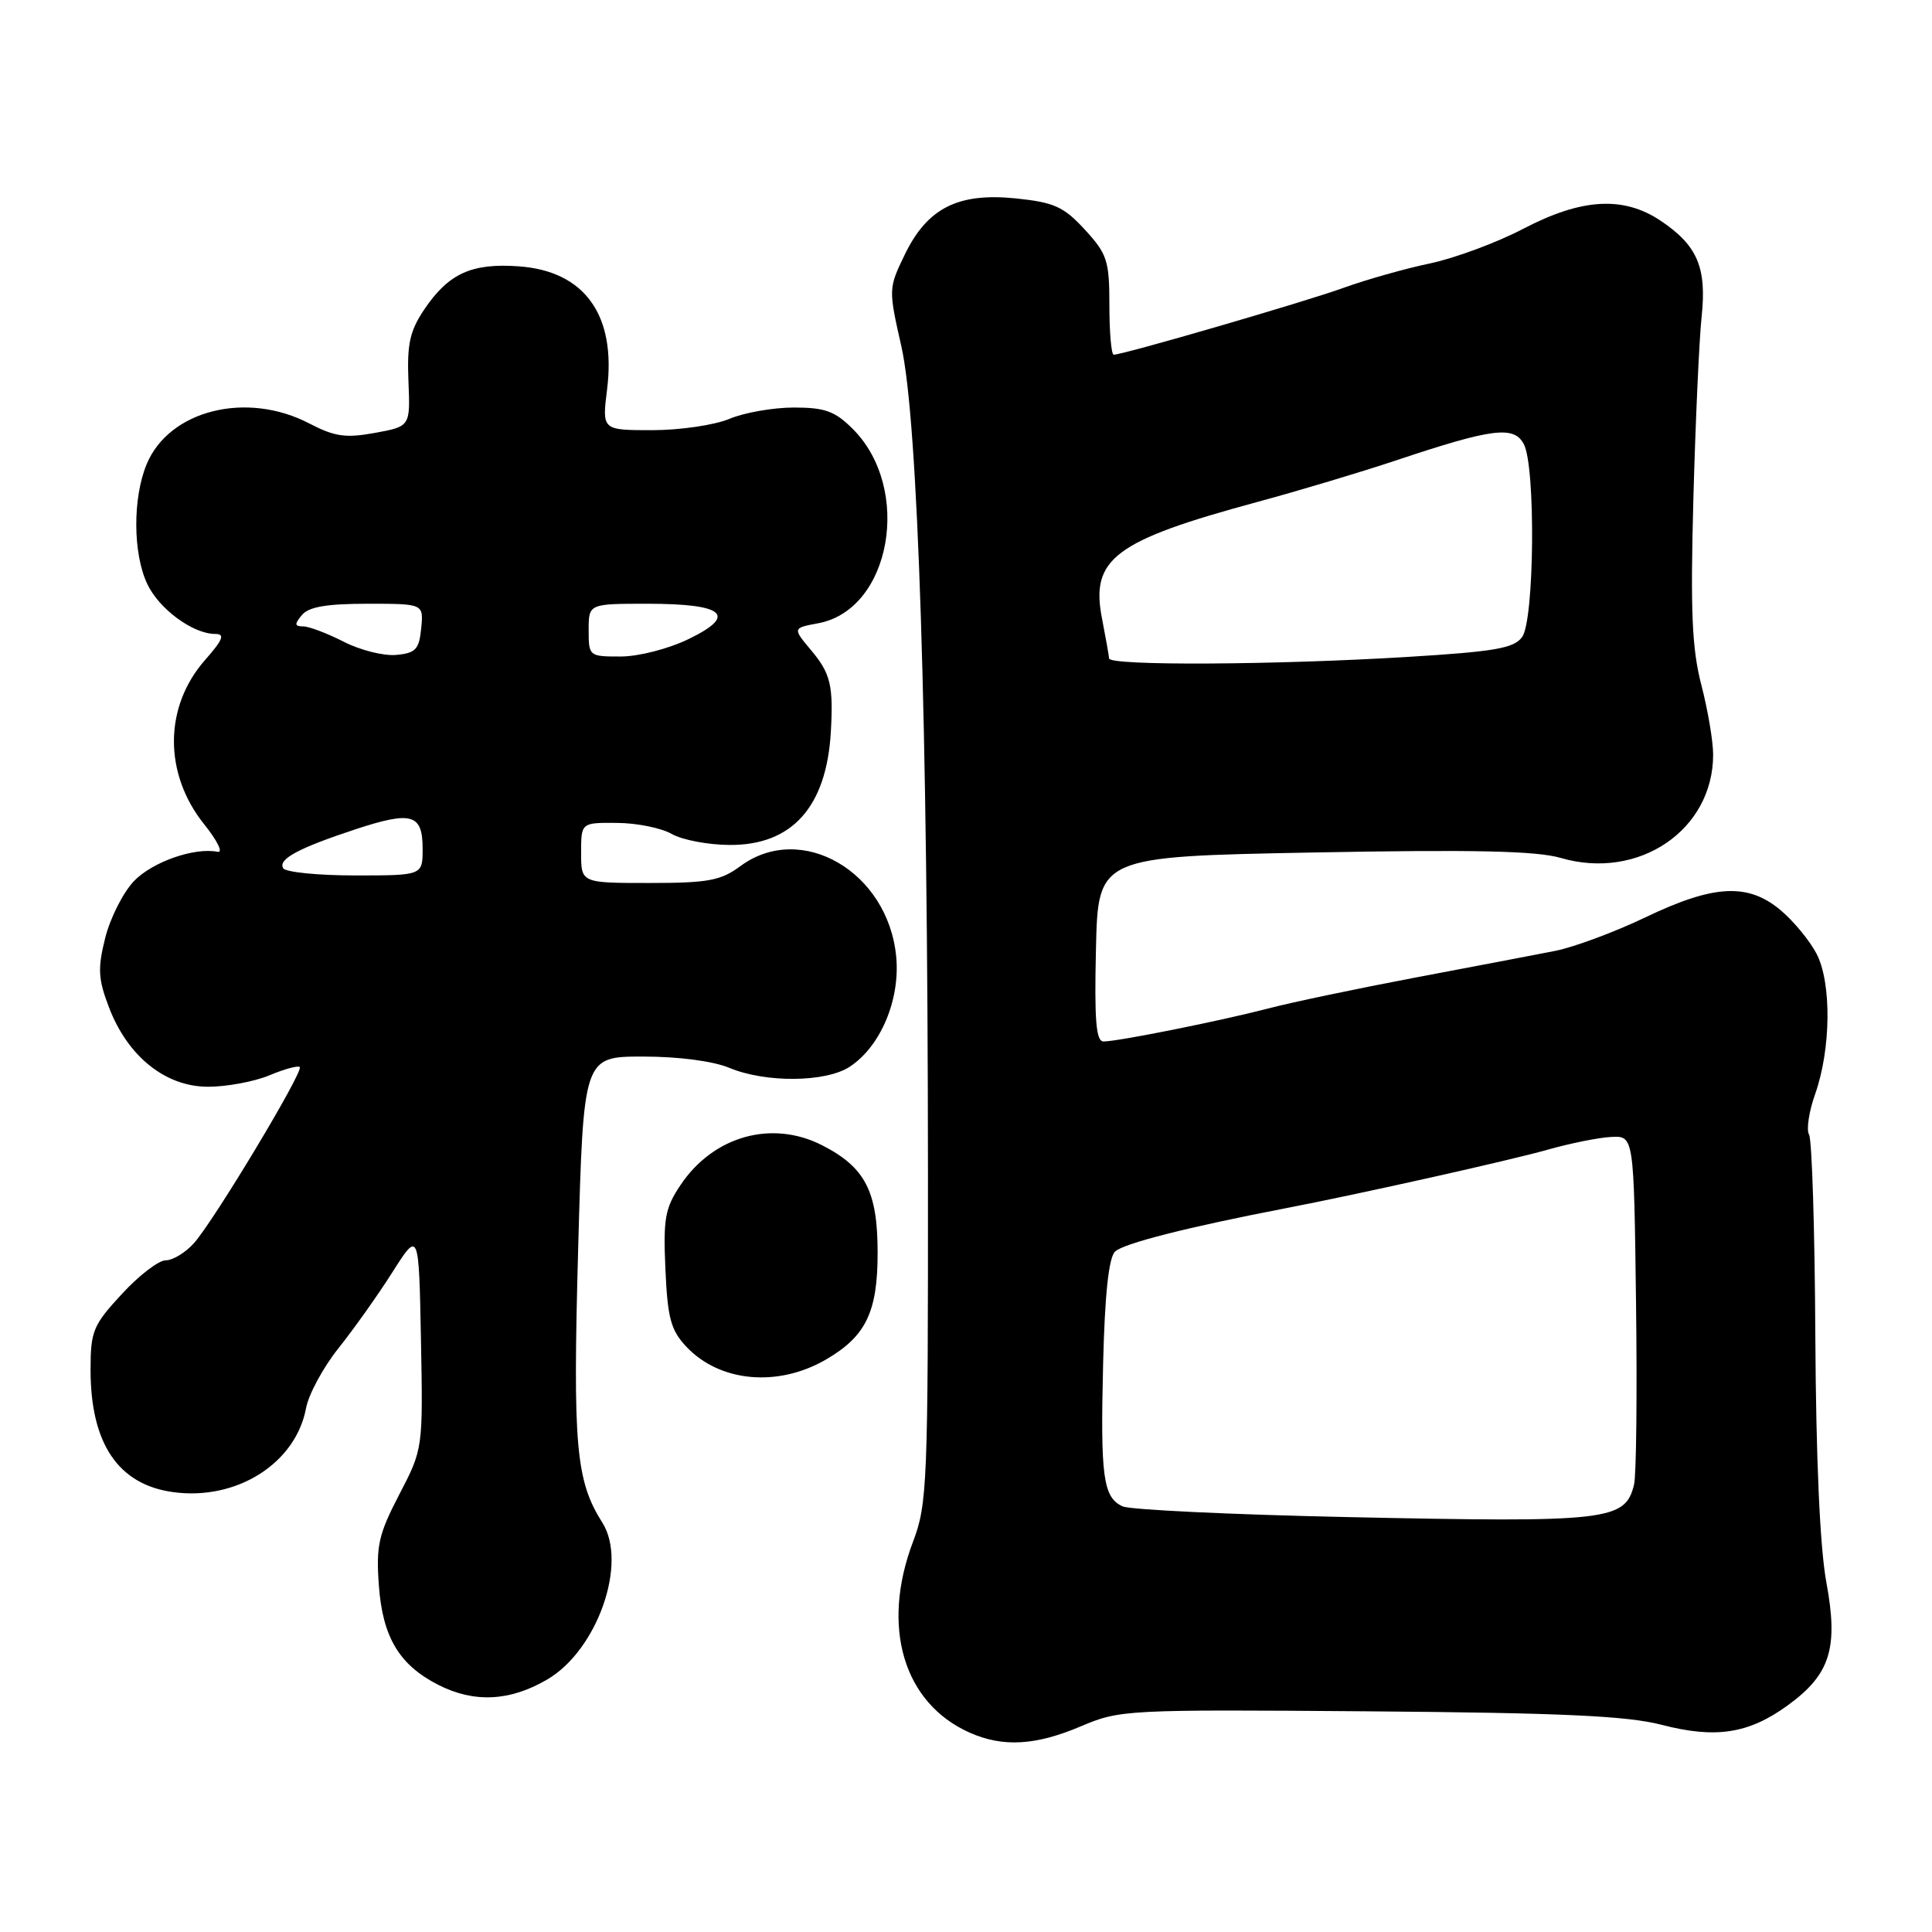 <?xml version="1.0" encoding="UTF-8" standalone="no"?>
<!DOCTYPE svg PUBLIC "-//W3C//DTD SVG 1.1//EN" "http://www.w3.org/Graphics/SVG/1.1/DTD/svg11.dtd" >
<svg xmlns="http://www.w3.org/2000/svg" xmlns:xlink="http://www.w3.org/1999/xlink" version="1.1" viewBox="0 0 256 256">
 <g >
 <path fill="currentColor"
d=" M 143.21 228.75 C 148.38 226.55 149.22 226.51 181.40 226.76 C 206.98 226.96 215.61 227.36 220.19 228.55 C 227.33 230.40 231.69 229.73 236.84 226.00 C 242.53 221.88 243.62 218.42 242.00 209.65 C 241.15 205.07 240.63 193.33 240.54 176.98 C 240.47 162.95 240.09 150.96 239.71 150.34 C 239.33 149.72 239.69 147.28 240.53 144.93 C 242.62 138.98 242.71 130.23 240.70 126.37 C 239.80 124.65 237.67 122.06 235.96 120.62 C 231.62 116.97 227.11 117.20 218.03 121.55 C 213.96 123.50 208.57 125.50 206.06 126.00 C 203.55 126.49 195.20 128.09 187.50 129.54 C 179.80 131.00 171.03 132.84 168.00 133.64 C 161.74 135.27 148.14 138.00 146.22 138.00 C 145.23 138.00 145.00 135.19 145.22 125.75 C 145.50 113.50 145.50 113.50 174.00 112.96 C 195.27 112.56 203.59 112.74 206.80 113.68 C 217.12 116.69 227.00 110.00 227.00 99.99 C 227.00 98.23 226.30 94.08 225.44 90.77 C 224.19 85.96 223.98 81.01 224.38 66.13 C 224.66 55.88 225.15 45.02 225.47 42.00 C 226.17 35.47 224.93 32.54 220.09 29.28 C 215.13 25.94 209.59 26.26 201.83 30.32 C 198.35 32.14 192.80 34.20 189.50 34.90 C 186.20 35.59 181.08 37.04 178.11 38.11 C 173.07 39.95 148.84 47.00 147.57 47.00 C 147.26 47.00 147.00 44.07 147.00 40.49 C 147.00 34.53 146.72 33.67 143.75 30.43 C 140.94 27.38 139.70 26.82 134.61 26.29 C 126.93 25.51 122.87 27.56 119.87 33.77 C 117.73 38.20 117.72 38.33 119.43 45.87 C 121.65 55.65 122.93 95.30 122.96 155.26 C 122.98 196.57 122.87 199.31 120.99 204.26 C 116.70 215.55 119.70 225.68 128.50 229.59 C 132.89 231.54 137.24 231.29 143.21 228.75 Z  M 72.53 222.53 C 79.15 218.65 83.20 207.12 79.82 201.77 C 76.29 196.19 75.89 191.60 76.61 165.48 C 77.31 140.00 77.31 140.00 85.19 140.00 C 89.93 140.00 94.49 140.60 96.65 141.50 C 101.45 143.50 109.42 143.43 112.59 141.35 C 116.68 138.67 119.30 132.46 118.75 126.75 C 117.67 115.49 106.16 108.81 98.10 114.77 C 95.50 116.69 93.83 117.00 86.04 117.00 C 77.00 117.00 77.00 117.00 77.00 113.00 C 77.00 109.00 77.00 109.00 81.75 109.04 C 84.36 109.05 87.62 109.71 89.00 110.50 C 90.38 111.29 93.83 111.95 96.67 111.96 C 104.94 112.02 109.51 106.93 110.09 97.00 C 110.44 90.85 110.05 89.22 107.50 86.19 C 105.01 83.22 105.01 83.22 108.44 82.58 C 118.07 80.77 120.91 64.75 113.00 56.84 C 110.64 54.48 109.31 54.00 105.20 54.00 C 102.47 54.00 98.63 54.67 96.65 55.50 C 94.68 56.33 90.07 57.00 86.42 57.00 C 79.77 57.00 79.77 57.00 80.44 51.61 C 81.67 41.76 77.48 35.91 68.73 35.29 C 62.49 34.84 59.43 36.24 56.22 41.00 C 54.31 43.84 53.92 45.58 54.12 50.49 C 54.37 56.50 54.37 56.50 49.69 57.36 C 45.80 58.07 44.35 57.86 40.98 56.11 C 32.68 51.78 22.43 54.34 19.44 61.49 C 17.57 65.97 17.60 73.36 19.52 77.39 C 21.09 80.71 25.57 84.00 28.51 84.00 C 29.85 84.00 29.56 84.74 27.15 87.48 C 21.71 93.68 21.68 102.52 27.06 109.23 C 28.79 111.38 29.59 113.01 28.85 112.87 C 25.75 112.25 20.18 114.21 17.74 116.76 C 16.31 118.27 14.60 121.65 13.94 124.28 C 12.93 128.33 13.00 129.72 14.44 133.48 C 16.92 139.99 21.93 144.00 27.57 144.00 C 30.04 144.00 33.69 143.32 35.69 142.49 C 37.68 141.65 39.50 141.16 39.72 141.39 C 40.27 141.94 28.31 161.83 25.68 164.75 C 24.56 165.99 22.89 167.00 21.95 167.00 C 21.02 167.00 18.40 169.01 16.13 171.48 C 12.32 175.60 12.00 176.39 12.00 181.51 C 12.00 191.31 15.68 196.74 22.98 197.72 C 31.37 198.85 39.18 193.90 40.55 186.60 C 40.89 184.76 42.82 181.19 44.84 178.66 C 46.85 176.14 50.08 171.60 52.00 168.57 C 55.50 163.06 55.50 163.06 55.78 177.52 C 56.05 191.98 56.05 191.98 52.91 198.02 C 50.16 203.31 49.82 204.81 50.20 210.05 C 50.69 216.92 52.89 220.61 58.07 223.25 C 62.82 225.67 67.58 225.44 72.53 222.53 Z  M 109.40 180.17 C 114.73 177.09 116.29 173.88 116.29 166.00 C 116.29 157.85 114.65 154.67 108.93 151.75 C 102.27 148.36 94.54 150.52 90.19 157.00 C 88.12 160.07 87.87 161.45 88.17 168.17 C 88.46 174.67 88.88 176.25 90.95 178.45 C 95.35 183.13 103.04 183.85 109.40 180.17 Z  M 178.50 201.02 C 163.10 200.69 149.71 200.05 148.74 199.60 C 146.17 198.40 145.80 195.72 146.17 180.66 C 146.39 171.58 146.91 166.68 147.74 165.85 C 148.83 164.77 157.42 162.59 170.50 160.07 C 180.24 158.19 199.98 153.78 205.00 152.36 C 208.03 151.50 211.85 150.73 213.50 150.65 C 216.50 150.50 216.50 150.50 216.78 172.50 C 216.94 184.60 216.82 195.50 216.52 196.72 C 215.35 201.51 213.15 201.76 178.50 201.02 Z  M 146.96 87.25 C 146.93 86.84 146.51 84.47 146.03 82.00 C 144.46 74.04 147.64 71.65 166.61 66.51 C 172.05 65.04 180.32 62.56 185.00 61.00 C 197.75 56.74 200.60 56.38 201.91 58.84 C 203.50 61.81 203.32 82.17 201.69 84.41 C 200.60 85.91 198.06 86.34 186.44 87.05 C 168.84 88.12 147.01 88.23 146.96 87.25 Z  M 37.53 115.05 C 36.79 113.85 39.56 112.37 47.21 109.85 C 54.57 107.44 56.00 107.86 56.00 112.47 C 56.00 116.00 56.00 116.00 47.06 116.00 C 42.14 116.00 37.85 115.57 37.53 115.05 Z  M 45.54 85.03 C 43.36 83.92 40.94 83.00 40.17 83.00 C 39.03 83.00 38.99 82.71 40.00 81.50 C 40.90 80.41 43.29 80.00 48.69 80.00 C 56.13 80.00 56.13 80.00 55.81 83.25 C 55.54 86.05 55.08 86.54 52.50 86.78 C 50.85 86.94 47.72 86.15 45.54 85.03 Z  M 78.00 83.50 C 78.00 80.00 78.00 80.00 85.80 80.00 C 96.00 80.00 97.77 81.52 91.24 84.68 C 88.59 85.97 84.62 86.99 82.25 86.99 C 78.06 87.00 78.00 86.95 78.00 83.50 Z "/>
</g>
</svg>